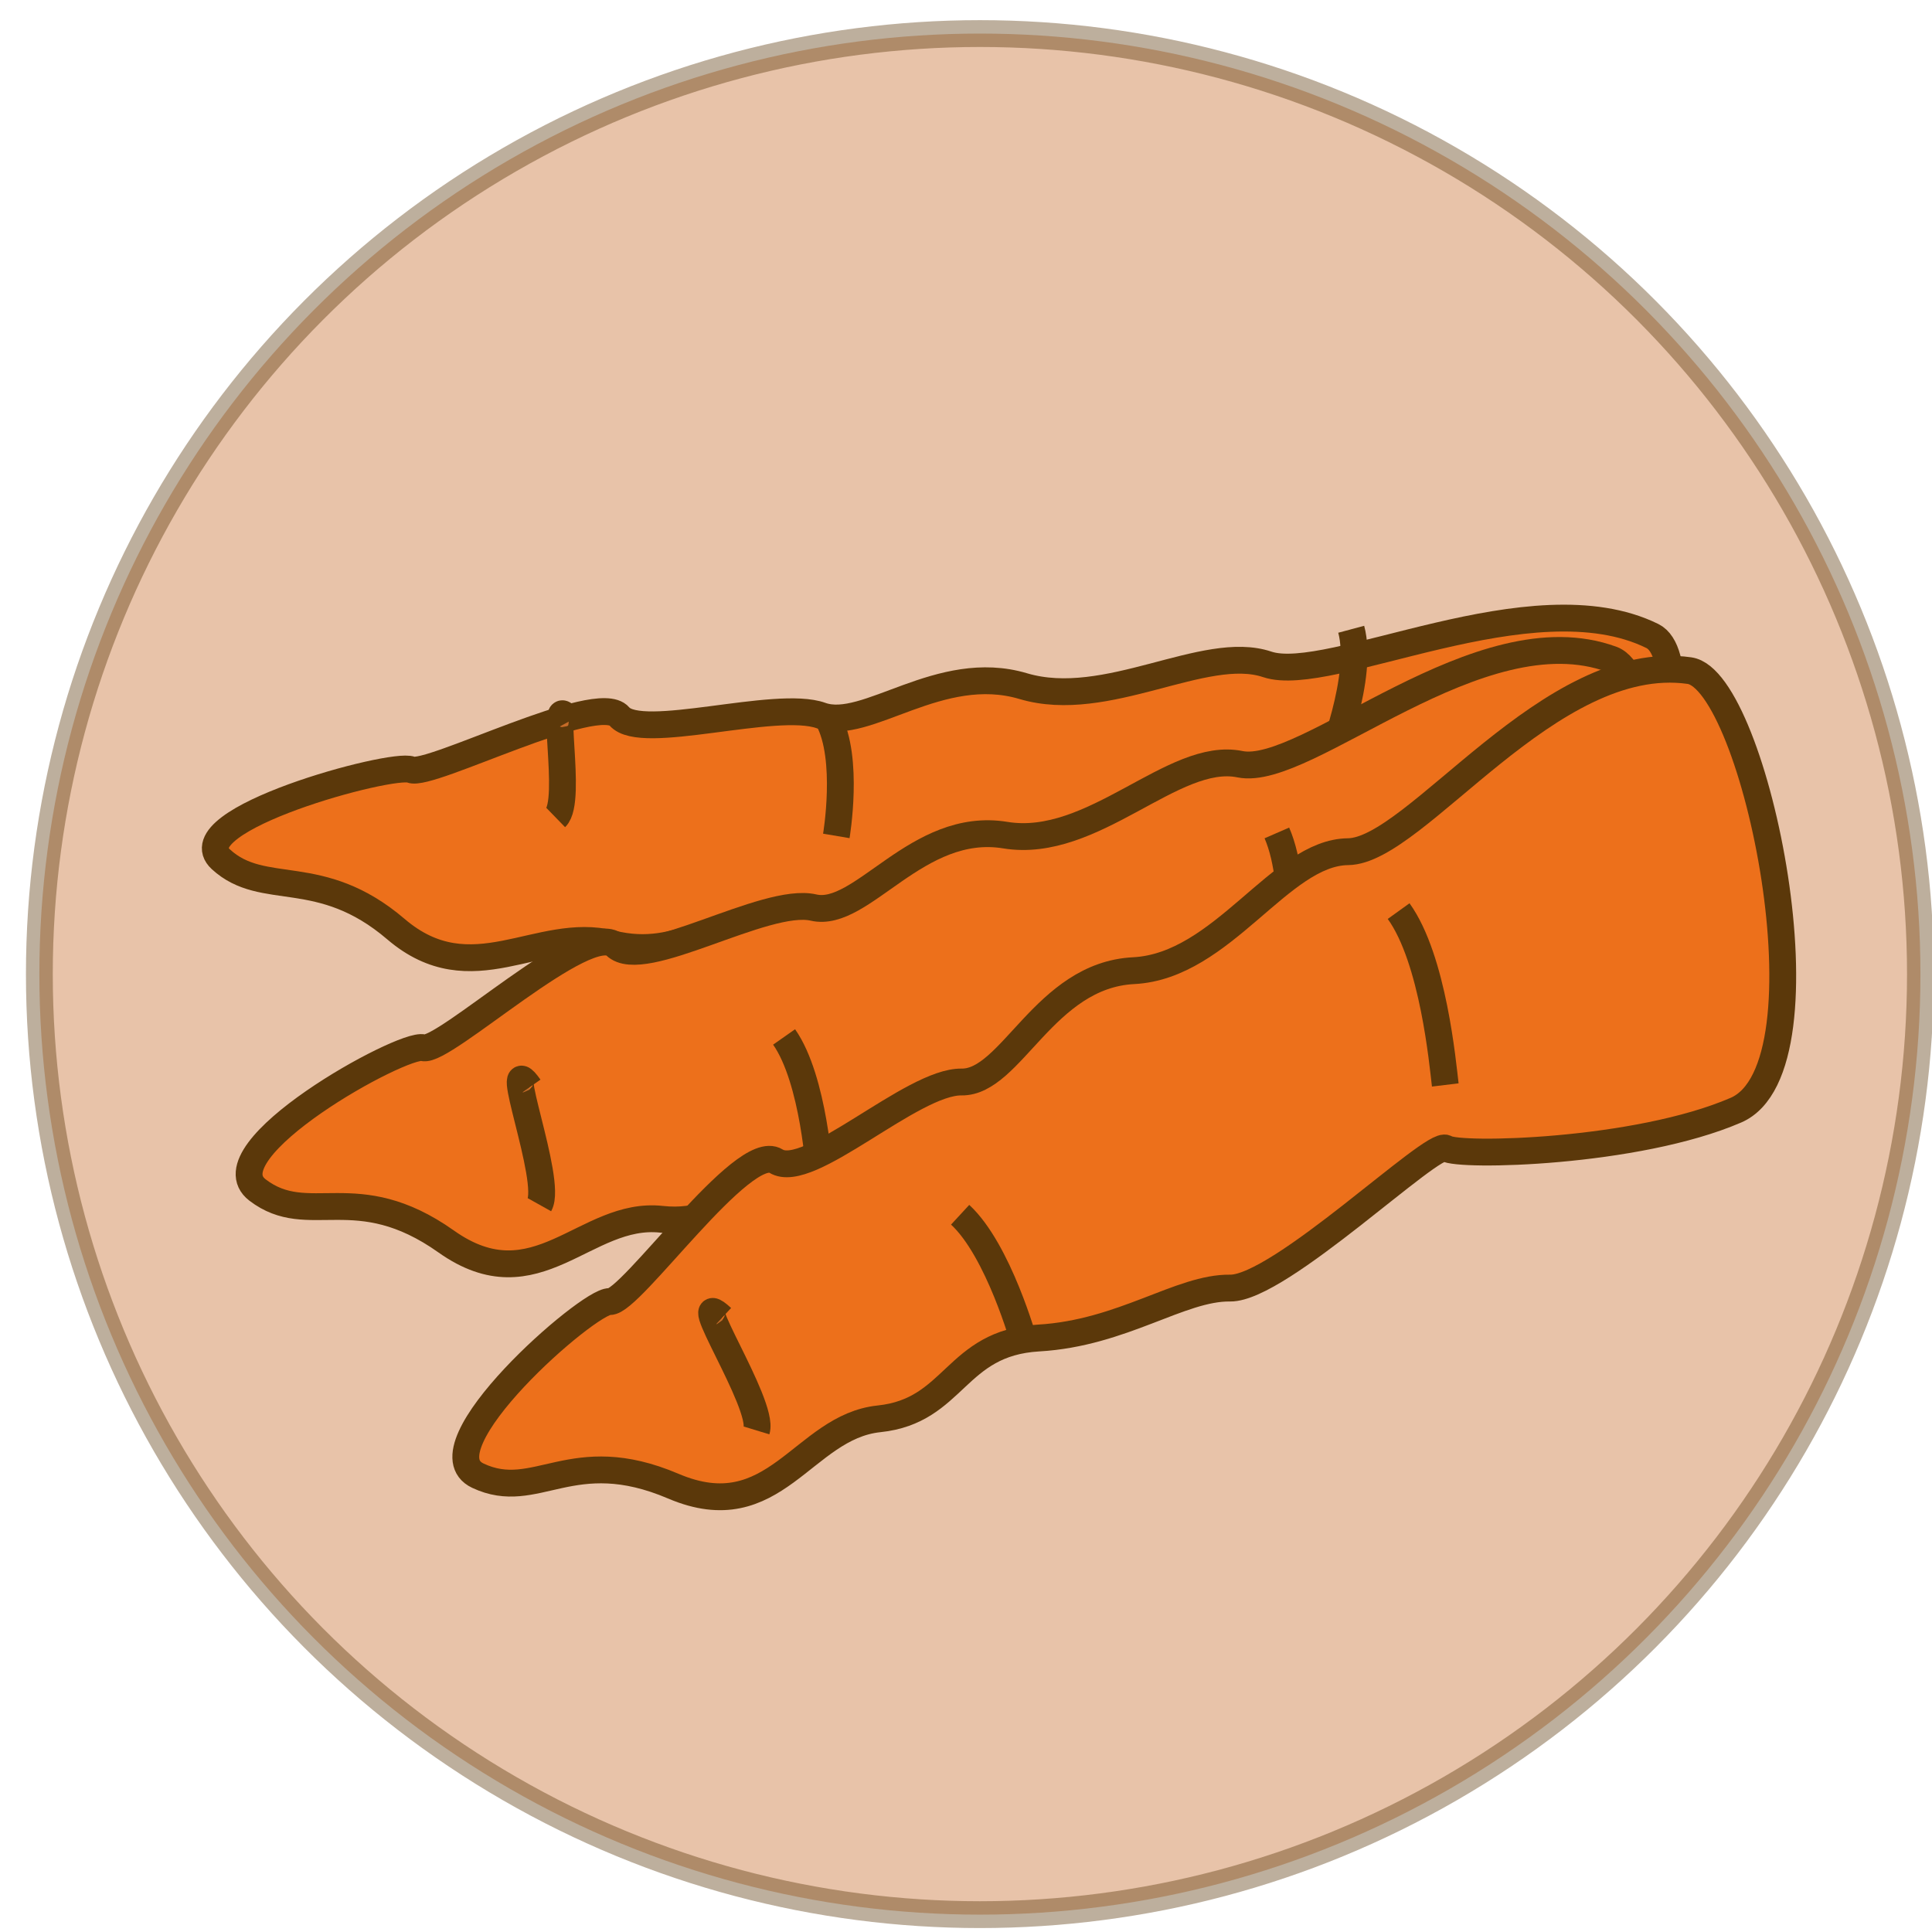 <?xml version="1.0" encoding="utf-8"?>
<!-- Generator: Adobe Illustrator 17.0.2, SVG Export Plug-In . SVG Version: 6.00 Build 0)  -->
<!DOCTYPE svg PUBLIC "-//W3C//DTD SVG 1.1//EN" "http://www.w3.org/Graphics/SVG/1.1/DTD/svg11.dtd">
<svg version="1.1" xmlns="http://www.w3.org/2000/svg" xmlns:xlink="http://www.w3.org/1999/xlink" x="0px" y="0px" width="72px"
	 height="72px" viewBox="0 0 72 72" enable-background="new 0 0 72 72" xml:space="preserve">
<g id="Food">
	
		<circle id="fCircle" opacity="0.4" fill="#C66B28" stroke="#5B380A" stroke-miterlimit="10" enable-background="new    " cx="36.518" cy="36.302" r="35.051"/>
</g>
<g id="Layer_2">
	<path fill="#ED701B" stroke="#5B380A" stroke-miterlimit="10" d="M61.578,23.702c2.113,1.04-0.878,12.88-4.919,12.913
		c-4.042,0.032-10.184-1.965-10.482-2.356c-0.299-0.392-7.763,1.987-9.449,1.381c-1.686-0.606-4.345-0.003-7.288-0.86
		c-2.943-0.856-3.926,1.064-6.654,0.386c-2.728-0.678-5.198,1.882-8.031-0.54s-4.937-1.142-6.524-2.603
		c-1.587-1.46,6.395-3.625,7.087-3.339c0.691,0.285,6.951-2.948,7.763-1.987s5.832-0.636,7.518-0.03s4.417-2.025,7.533-1.097
		c3.115,0.928,6.758-1.596,9.093-0.811C49.559,25.543,57.091,21.493,61.578,23.702z"/>
	<path fill="#C66B28" stroke="#5B380A" stroke-miterlimit="10" d="M20.711,30.468c0.668-0.649-0.303-5.031,0.486-3.576"/>
	<path fill="#C66B28" stroke="#5B380A" stroke-miterlimit="10" d="M31.167,31.152c0,0,0.49-2.889-0.3-4.344"/>
	<path fill="#C66B28" stroke="#5B380A" stroke-miterlimit="10" d="M49.377,28.893c0.225-0.622,1.451-3.677,0.979-5.442"/>
	<path fill="#ED701B" stroke="#5B380A" stroke-miterlimit="10" d="M60.073,24.575c2.324,0.858,2.192,15.595-1.773,16.376
		c-3.966,0.782-10.478-0.483-10.865-0.897c-0.386-0.414-7.161,3.807-8.962,3.39c-1.801-0.417-4.273,0.794-7.369,0.309
		s-3.607,1.997-6.45,1.686c-2.843-0.311-4.664,3.21-8.024,0.829c-3.36-2.381-5.125-0.462-7.032-1.919
		c-1.907-1.458,5.428-5.518,6.175-5.303s6.134-4.81,7.161-3.807s5.583-1.834,7.384-1.417c1.801,0.417,3.863-3.238,7.146-2.699
		c3.283,0.539,6.265-3.154,8.747-2.643C48.694,28.989,55.137,22.752,60.073,24.575z"/>
	<path fill="#C66B28" stroke="#5B380A" stroke-miterlimit="10" d="M20.103,44.896c0.503-0.9-1.491-5.972-0.37-4.374"/>
	<path fill="#C66B28" stroke="#5B380A" stroke-miterlimit="10" d="M30.546,43.794c0,0-0.204-3.552-1.325-5.15"/>
	<path fill="#C66B28" stroke="#5B380A" stroke-miterlimit="10" d="M47.913,37.741c0.073-0.787,0.555-4.673-0.328-6.7"/>
	<path fill="#ED701B" stroke="#5B380A" stroke-miterlimit="10" d="M62.961,24.992c2.453,0.347,5.441,14.778,1.731,16.381
		s-10.343,1.744-10.808,1.421c-0.465-0.323-6.193,5.235-8.042,5.209s-4.008,1.68-7.137,1.861c-3.129,0.181-3.103,2.715-5.948,3.012
		S28.878,57,25.09,55.384c-3.788-1.616-5.107,0.633-7.279-0.389s4.138-6.541,4.914-6.49c0.776,0.052,4.978-5.998,6.193-5.235
		c1.215,0.763,5.068-2.973,6.917-2.947s3.09-3.982,6.413-4.149c3.323-0.168,5.456-4.408,7.99-4.434
		C52.773,31.714,57.751,24.255,62.961,24.992z"/>
	<path fill="#C66B28" stroke="#5B380A" stroke-miterlimit="10" d="M28.194,53.308c0.301-0.986-2.721-5.522-1.287-4.196"/>
	<path fill="#C66B28" stroke="#5B380A" stroke-miterlimit="10" d="M38.167,50.023c0,0-0.951-3.428-2.385-4.753"/>
	<path fill="#C66B28" stroke="#5B380A" stroke-miterlimit="10" d="M53.861,40.433c-0.095-0.785-0.446-4.684-1.738-6.479"/>
</g>
</svg>

